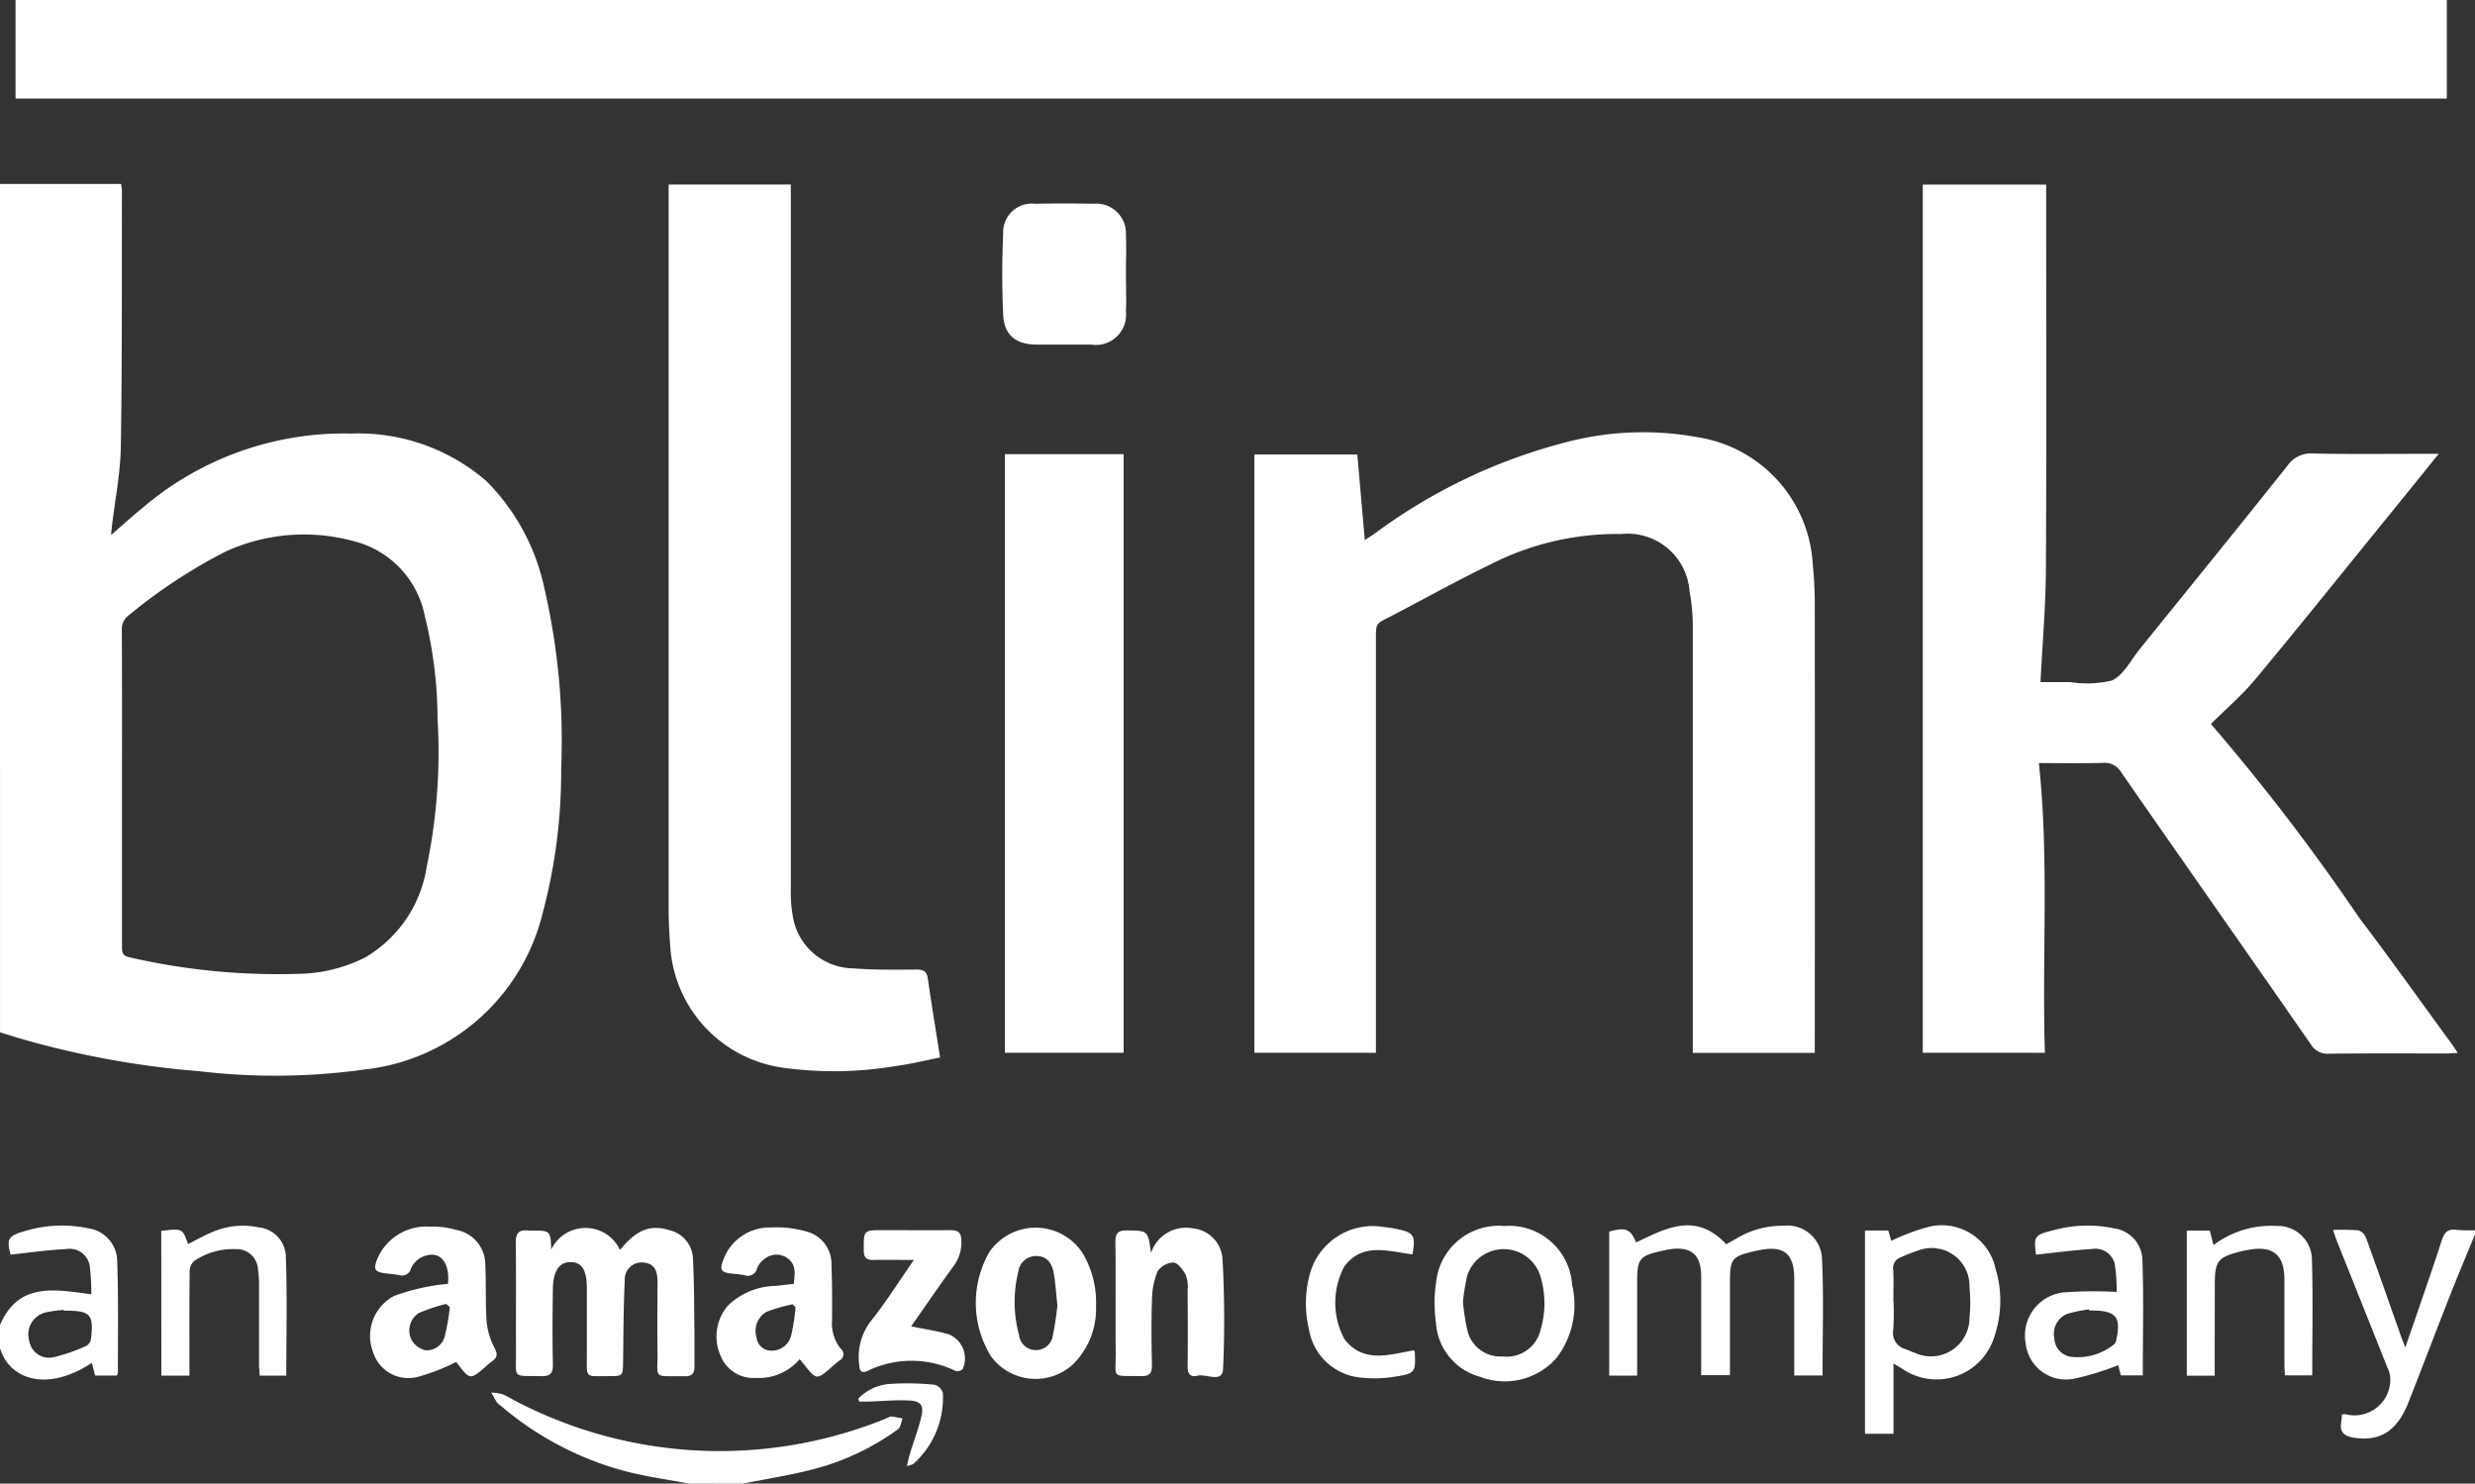 <svg height="45.157" viewBox="0 0 75.331 45.157" width="75.331" xmlns="http://www.w3.org/2000/svg"><rect x="0" y="0" width="75.331" height="45.157" fill="#333333" stroke="none"/><g fill="#fff"><path d="m-632.28 1679.221h3.685a1.515 1.515 0 0 1 .026.192c-.006 2.6.009 5.2-.033 7.8-.013.809-.176 1.615-.271 2.422-.008.072-.015.144-.027.272.34-.294.637-.565.948-.818a9.446 9.446 0 0 1 6.381-2.271 5.937 5.937 0 0 1 4.1 1.452 6.538 6.538 0 0 1 1.761 3.262 20.571 20.571 0 0 1 .51 5.5 16.686 16.686 0 0 1 -.566 4.395 6.288 6.288 0 0 1 -5.435 4.749 19.561 19.561 0 0 1 -5 .052 27.528 27.528 0 0 1 -5.478-1c-.2-.06-.4-.124-.6-.185zm3.713 18.377q0 2.412 0 4.824c0 .167 0 .286.219.335a20.112 20.112 0 0 0 5.129.506 4.635 4.635 0 0 0 2.054-.5 3.875 3.875 0 0 0 1.872-2.758 17.014 17.014 0 0 0 .33-4.511 13.063 13.063 0 0 0 -.389-3.128 2.926 2.926 0 0 0 -2.177-2.276 5.739 5.739 0 0 0 -3.887.321 16.16 16.16 0 0 0 -2.925 1.923.521.521 0 0 0 -.231.468c.009 1.598.005 3.198.005 4.798z" transform="translate(632.28 -1673.622)"/><path d="m-388.068 2267.944c-.655-.125-1.319-.214-1.962-.384a9.655 9.655 0 0 1 -3.764-1.986.564.564 0 0 1 -.115-.1c-.063-.1-.116-.2-.173-.3a1.436 1.436 0 0 1 .334.048c.164.065.313.166.473.243a13.423 13.423 0 0 0 11.225.491c.048-.019.1-.057.145-.053.115.009.228.037.342.057-.045.112-.057.27-.14.33a7.592 7.592 0 0 1 -2.561 1.213c-.715.186-1.448.3-2.173.444z" transform="translate(409.035 -2222.788)"/><path d="m-632.28 2187.238c.564-1.311 1.661-1.084 2.781-.935a7.456 7.456 0 0 0 -.05-.868.621.621 0 0 0 -.726-.507c-.559.025-1.115.109-1.682.169-.128-.464-.078-.573.411-.711a3.865 3.865 0 0 1 1.951-.091 1.021 1.021 0 0 1 .882.971c.04 1.147.02 2.3.022 3.443 0 .017-.019.035-.039.068h-.654l-.1-.386c-1.4.921-2.531.48-2.8-.463zm1.932-.438v-.02a3.967 3.967 0 0 0 -.522.071.686.686 0 0 0 -.522.859.61.61 0 0 0 .738.509 5.146 5.146 0 0 0 1.016-.354.305.305 0 0 0 .129-.219c.083-.723-.021-.837-.744-.846z" transform="translate(632.28 -2146.909)"/><path d="m503.23 2186.354c-.251.613-.51 1.222-.752 1.838-.427 1.086-.841 2.177-1.268 3.263-.344.876-.853 1.2-1.631 1.093-.307-.043-.484-.153-.418-.493a1.851 1.851 0 0 0 .016-.217.39.39 0 0 1 .1-.014 1.09 1.09 0 0 0 1.375-1.094.8.8 0 0 0 -.09-.326q-.763-1.917-1.53-3.833c-.042-.1-.074-.212-.122-.351a6.347 6.347 0 0 1 .77.011.376.376 0 0 1 .232.224c.36.989.706 1.982 1.056 2.974.034.1.073.189.141.363.139-.4.253-.725.364-1.051.249-.729.505-1.457.74-2.191.077-.241.177-.374.453-.334a4.459 4.459 0 0 0 .563.013z" transform="translate(-427.899 -2148.783)"/><path d="m299.9 1705.956v-26.423h3.756v.345c0 3.781.013 7.563-.008 11.344-.006 1.135-.105 2.269-.165 3.454h.911a3.252 3.252 0 0 0 1.268-.051c.351-.166.569-.617.838-.949 1.5-1.86 3.013-3.717 4.5-5.589a.868.868 0 0 1 .785-.369c1.15.023 2.3.009 3.452.009h.367c-.472.584-.9 1.117-1.333 1.648-1.41 1.735-2.808 3.48-4.237 5.2-.416.5-.918.93-1.364 1.375a64.882 64.882 0 0 1 4.52 5.908c.955 1.255 1.866 2.543 2.8 3.816.06.082.114.168.194.288-.137.007-.236.017-.334.017-1.192 0-2.385-.007-3.577.007a.587.587 0 0 1 -.561-.285c-1.918-2.761-3.851-5.513-5.769-8.275a.584.584 0 0 0 -.561-.292c-.645.017-1.291.006-1.948.006.316 2.954.091 5.877.183 8.818z" transform="translate(-241.377 -1673.914)"/><path d="m-24.077 1818.41v-18.21h3.132l.228 2.607c.137-.091.236-.155.334-.222a16.793 16.793 0 0 1 6-2.809 9.2 9.2 0 0 1 3.765-.106 4.152 4.152 0 0 1 3.536 3.88c.04.394.061.791.061 1.187q.006 6.644 0 13.288v.39h-3.713v-.374q0-6.3 0-12.6a5.848 5.848 0 0 0 -.1-1.088 1.888 1.888 0 0 0 -2.087-1.73 8.44 8.44 0 0 0 -3.988.933c-1.108.537-2.182 1.143-3.277 1.705-.193.1-.192.241-.192.412q0 6.174 0 12.348v.391z" transform="translate(62.257 -1786.368)"/><path d="m-308.084 1679.485h3.718v.446q0 10.531 0 21.063a3.99 3.99 0 0 0 .058.748 1.885 1.885 0 0 0 1.825 1.6c.645.05 1.3.042 1.943.037.222 0 .314.062.346.284.111.774.238 1.545.371 2.393-.458.09-.909.205-1.367.262a11.235 11.235 0 0 1 -3.434.046 3.987 3.987 0 0 1 -3.417-3.776c-.028-.353-.044-.709-.044-1.063q0-10.813 0-21.627z" transform="translate(328.436 -1673.869)"/><path d="m-145.078 1810.219h3.616v18.22h-3.616z" transform="translate(175.662 -1796.396)"/><path d="m-381.1 2186a1.155 1.155 0 0 1 2.092.015c.488-.611.921-.787 1.494-.606a.921.921 0 0 1 .725.847c.04.76.036 1.522.047 2.284v1.034c0 .192-.079.286-.283.283-1.019-.015-.829.12-.842-.777-.01-.7 0-1.4 0-2.1 0-.39-.132-.557-.423-.584a.513.513 0 0 0 -.573.526c-.039.823-.04 1.647-.051 2.471-.006.46 0 .462-.462.46-.715 0-.639.07-.641-.633 0-.679 0-1.358 0-2.037 0-.556-.149-.794-.489-.8s-.536.257-.545.8c-.012.772-.017 1.546 0 2.318.006.285-.1.359-.365.353-.882-.02-.753.1-.758-.742-.006-1.107.007-2.214-.007-3.321 0-.3.1-.4.383-.369a.976.976 0 0 0 .125 0c.548.004.548.004.573.578z" transform="translate(397.879 -2147.968)"/><path d="m-142.609 1690.835c0 .386.017.772 0 1.157a.917.917 0 0 1 -1.058.994c-.553 0-1.107 0-1.66 0-.627 0-.99-.287-1.018-.9-.038-.832-.037-1.668 0-2.5a.87.87 0 0 1 .97-.886q.892-.018 1.785 0a.9.9 0 0 1 .98.946c.019.396.001.793.001 1.189z" transform="translate(176.879 -1682.498)"/><path d="m148.795 2188.732h-.853v-4.385c.5-.141.65-.082.819.331.907-.435 1.818-.937 2.744.054l.336-.189a2.672 2.672 0 0 1 1.4-.373 1.055 1.055 0 0 1 1.18 1.039c.052 1.164.014 2.333.014 3.517h-.861v-.332c0-.867 0-1.733 0-2.6 0-.787-.319-1.038-1.087-.877-.031.007-.062.011-.092.018-.727.17-.778.233-.778.968v2.813h-.875v-.5c0-.835 0-1.671 0-2.506 0-.671-.318-.928-.981-.821-.062.01-.123.025-.184.039-.715.152-.784.236-.784.961v2.84z" transform="translate(-98.963 -2146.861)"/><path d="m272.831 2188.466v2.139h-.868v-6.187h.709l.091.314a6.533 6.533 0 0 1 1.168-.433 1.675 1.675 0 0 1 2.006 1.282 3.349 3.349 0 0 1 -.016 2 1.841 1.841 0 0 1 -2.847 1.029c-.068-.037-.137-.078-.243-.144zm0-1.876a7.6 7.6 0 0 1 -.007.844.51.51 0 0 0 .372.594c.1.038.191.084.29.115a1.172 1.172 0 0 0 1.658-1.06 4.774 4.774 0 0 0 0-.934 1.153 1.153 0 0 0 -1.594-1.11 4.094 4.094 0 0 0 -.493.193.348.348 0 0 0 -.235.387c.018.324.005.648.005.971z" transform="translate(-215.199 -2146.965)"/><path d="m-450.28 2186.564c.065-.708-.284-1.049-.8-.81a.717.717 0 0 0 -.327.345.279.279 0 0 1 -.356.2c-.113-.021-.227-.033-.342-.045-.421-.042-.47-.112-.3-.508a1.622 1.622 0 0 1 1.582-.921 2.625 2.625 0 0 1 .8.1 1.073 1.073 0 0 1 .879 1.044c.026.583 0 1.17.041 1.752a2.119 2.119 0 0 0 .235.783c.1.189.1.3-.07.418a2.3 2.3 0 0 0 -.192.161c-.475.412-.481.411-.877-.11-.024-.032-.052-.061-.024-.029a6.307 6.307 0 0 1 -1.141.445 1.123 1.123 0 0 1 -1.383-.732 1.376 1.376 0 0 1 .634-1.723 6.5 6.5 0 0 1 1.231-.319c.13-.025.267-.032.41-.051zm.056.707-.11-.095a5.347 5.347 0 0 0 -.834.278.631.631 0 0 0 -.229.8.662.662 0 0 0 .424.332.562.562 0 0 0 .6-.447 6.241 6.241 0 0 0 .149-.868z" transform="translate(463.915 -2147.489)"/><path d="m-282.306 2189.129a1.622 1.622 0 0 1 -1.333.57 1.072 1.072 0 0 1 -1.074-.671 1.446 1.446 0 0 1 .222-1.529 2.137 2.137 0 0 1 1.471-.6c.174-.024.35-.041.536-.062.024-.285.084-.565-.17-.763a.57.57 0 0 0 -.677-.028.665.665 0 0 0 -.273.319.285.285 0 0 1 -.383.207c-.113-.021-.227-.032-.342-.043-.385-.037-.431-.107-.282-.476a1.5 1.5 0 0 1 1.435-.932 3.259 3.259 0 0 1 1.074.122 1.012 1.012 0 0 1 .763 1c.02.563.023 1.126.018 1.689a1.241 1.241 0 0 0 .262.876.215.215 0 0 1 -.042.366 2.512 2.512 0 0 0 -.216.181c-.474.415-.476.415-.863-.071zm-.127-1.583-.088-.088a5.351 5.351 0 0 0 -.795.23.667.667 0 0 0 -.3.787.44.44 0 0 0 .423.394.607.607 0 0 0 .63-.47 5.806 5.806 0 0 0 .13-.853z" transform="translate(306.646 -2147.76)"/><path d="m-155.493 2187.7a2.372 2.372 0 0 1 -.689 1.74 1.683 1.683 0 0 1 -2.509-.232 3.105 3.105 0 0 1 -.063-3.151 1.706 1.706 0 0 1 2.87.038 2.972 2.972 0 0 1 .391 1.605zm-1.176-.043c-.039-.355-.057-.678-.115-.993-.064-.348-.253-.514-.536-.509a.545.545 0 0 0 -.539.476 3.863 3.863 0 0 0 .026 1.944.507.507 0 0 0 .493.444.515.515 0 0 0 .531-.439 9.317 9.317 0 0 0 .14-.921z" transform="translate(188.853 -2147.926)"/><path d="m-90.422 2186.151a1.117 1.117 0 0 1 1.27-.752 1 1 0 0 1 .908.969 33.145 33.145 0 0 1 .015 3.318c-.026.435-.518.129-.787.2-.174.048-.293-.034-.291-.252.007-.783.005-1.567 0-2.35a1.046 1.046 0 0 0 -.055-.46c-.083-.158-.238-.374-.374-.384a.607.607 0 0 0 -.49.276 2.4 2.4 0 0 0 -.167.877c-.023.657-.015 1.316 0 1.974 0 .244-.077.335-.325.33-.945-.021-.771.11-.779-.775-.01-1.107.005-2.214-.008-3.321 0-.267.092-.34.345-.338.644.006.644-.004.738.688z" transform="translate(125.455 -2148.012)"/><path d="m65.386 2184.4a1.921 1.921 0 0 1 2.07 1.8 2.647 2.647 0 0 1 -.482 2.224 2.1 2.1 0 0 1 -2.329.563 1.82 1.82 0 0 1 -1.335-1.651 4.312 4.312 0 0 1 .008-1.244 1.913 1.913 0 0 1 2.068-1.692zm-1.254 2.316a7.085 7.085 0 0 0 .129.832 1.03 1.03 0 0 0 1.076.822 1.055 1.055 0 0 0 1.155-.8 2.833 2.833 0 0 0 0-1.634 1.168 1.168 0 0 0 -2.231-.02 6.772 6.772 0 0 0 -.129.796z" transform="translate(-19.605 -2147.084)"/><path d="m349.954 2185.12c-.07-.564-.051-.6.53-.743a3.9 3.9 0 0 1 1.83-.061 1 1 0 0 1 .876.9c.046 1.185.015 2.373.015 3.578h-.669l-.081-.31a8.345 8.345 0 0 1 -1.322.407 1.233 1.233 0 0 1 -1.494-1.075 1.32 1.32 0 0 1 1.159-1.548 12.674 12.674 0 0 1 1.613-.013 5.729 5.729 0 0 0 -.06-.852.606.606 0 0 0 -.7-.454c-.558.032-1.114.11-1.697.171zm1.626 1.7-.007-.035a4.456 4.456 0 0 0 -.667.136.658.658 0 0 0 -.395.743.594.594 0 0 0 .533.568 1.757 1.757 0 0 0 1.286-.382.225.225 0 0 0 .068-.131c.15-.7 0-.89-.725-.9z" transform="translate(-287.985 -2146.932)"/><path d="m-554.094 2184.414c.646-.076.646-.076.816.4.258-.128.51-.272.776-.38a2.346 2.346 0 0 1 1.384-.125.918.918 0 0 1 .815.84c.045 1.216.015 2.435.015 3.671h-.808c-.008-.111-.021-.221-.022-.33 0-.815 0-1.629 0-2.444a3.261 3.261 0 0 0 -.033-.467.645.645 0 0 0 -.675-.609 2.09 2.09 0 0 0 -1.272.366.423.423 0 0 0 -.132.31c-.01.94-.006 1.88-.006 2.819v.354h-.855z" transform="translate(559.002 -2146.95)"/><path d="m428.842 2188.868h-.849v-4.418h.7l.112.443a2.921 2.921 0 0 1 1.931-.583 1.036 1.036 0 0 1 1.063.956c.039 1.188.012 2.378.012 3.591h-.831c-.006-.119-.016-.23-.016-.342 0-.856 0-1.713 0-2.57 0-.76-.348-1.044-1.094-.907-.072.013-.144.024-.215.042-.723.181-.81.292-.81 1.031z" transform="translate(-361.434 -2146.996)"/><path d="m-214.091 2187.377c-.468 0-.851-.007-1.234 0-.215.005-.291-.074-.292-.293 0-.614-.013-.614.6-.614.68 0 1.359.007 2.039 0 .243 0 .327.079.333.326a1.2 1.2 0 0 1 -.248.781c-.437.6-.852 1.208-1.28 1.821.4.083.781.136 1.145.243a.793.793 0 0 1 .422 1.058.242.242 0 0 1 -.225.053 3.055 3.055 0 0 0 -2.666 0c-.192.089-.249 0-.256-.167a1.8 1.8 0 0 1 .331-1.321c.462-.573.855-1.204 1.331-1.887z" transform="translate(241.907 -2149.028)"/><path d="m4.092 2185.472c-.745-.095-1.515-.372-2.073.362a2.346 2.346 0 0 0 0 2.218c.583.75 1.366.468 2.117.339a.285.285 0 0 1 .026.078c.024.583.008.628-.58.72a3.73 3.73 0 0 1 -1.057.033 1.759 1.759 0 0 1 -1.585-1.466 3.4 3.4 0 0 1 .03-1.7 1.982 1.982 0 0 1 2.227-1.42 3.788 3.788 0 0 1 .4.059c.544.114.591.189.495.777z" transform="translate(38.901 -2147.292)"/><path d="m-216.134 2261.185a1.478 1.478 0 0 1 .986-.449 8.014 8.014 0 0 1 1.336.027.365.365 0 0 1 .252.25 2.7 2.7 0 0 1 -.89 2.152c-.034.031-.093.035-.206.074.039-.159.06-.271.093-.38.116-.378.258-.75.349-1.133.078-.328-.015-.464-.352-.483-.415-.024-.833.019-1.25.031-.1 0-.2 0-.294 0z" transform="translate(242.258 -2218.615)"/><path d="m.473 0h74v3h-74z"/></g></svg>